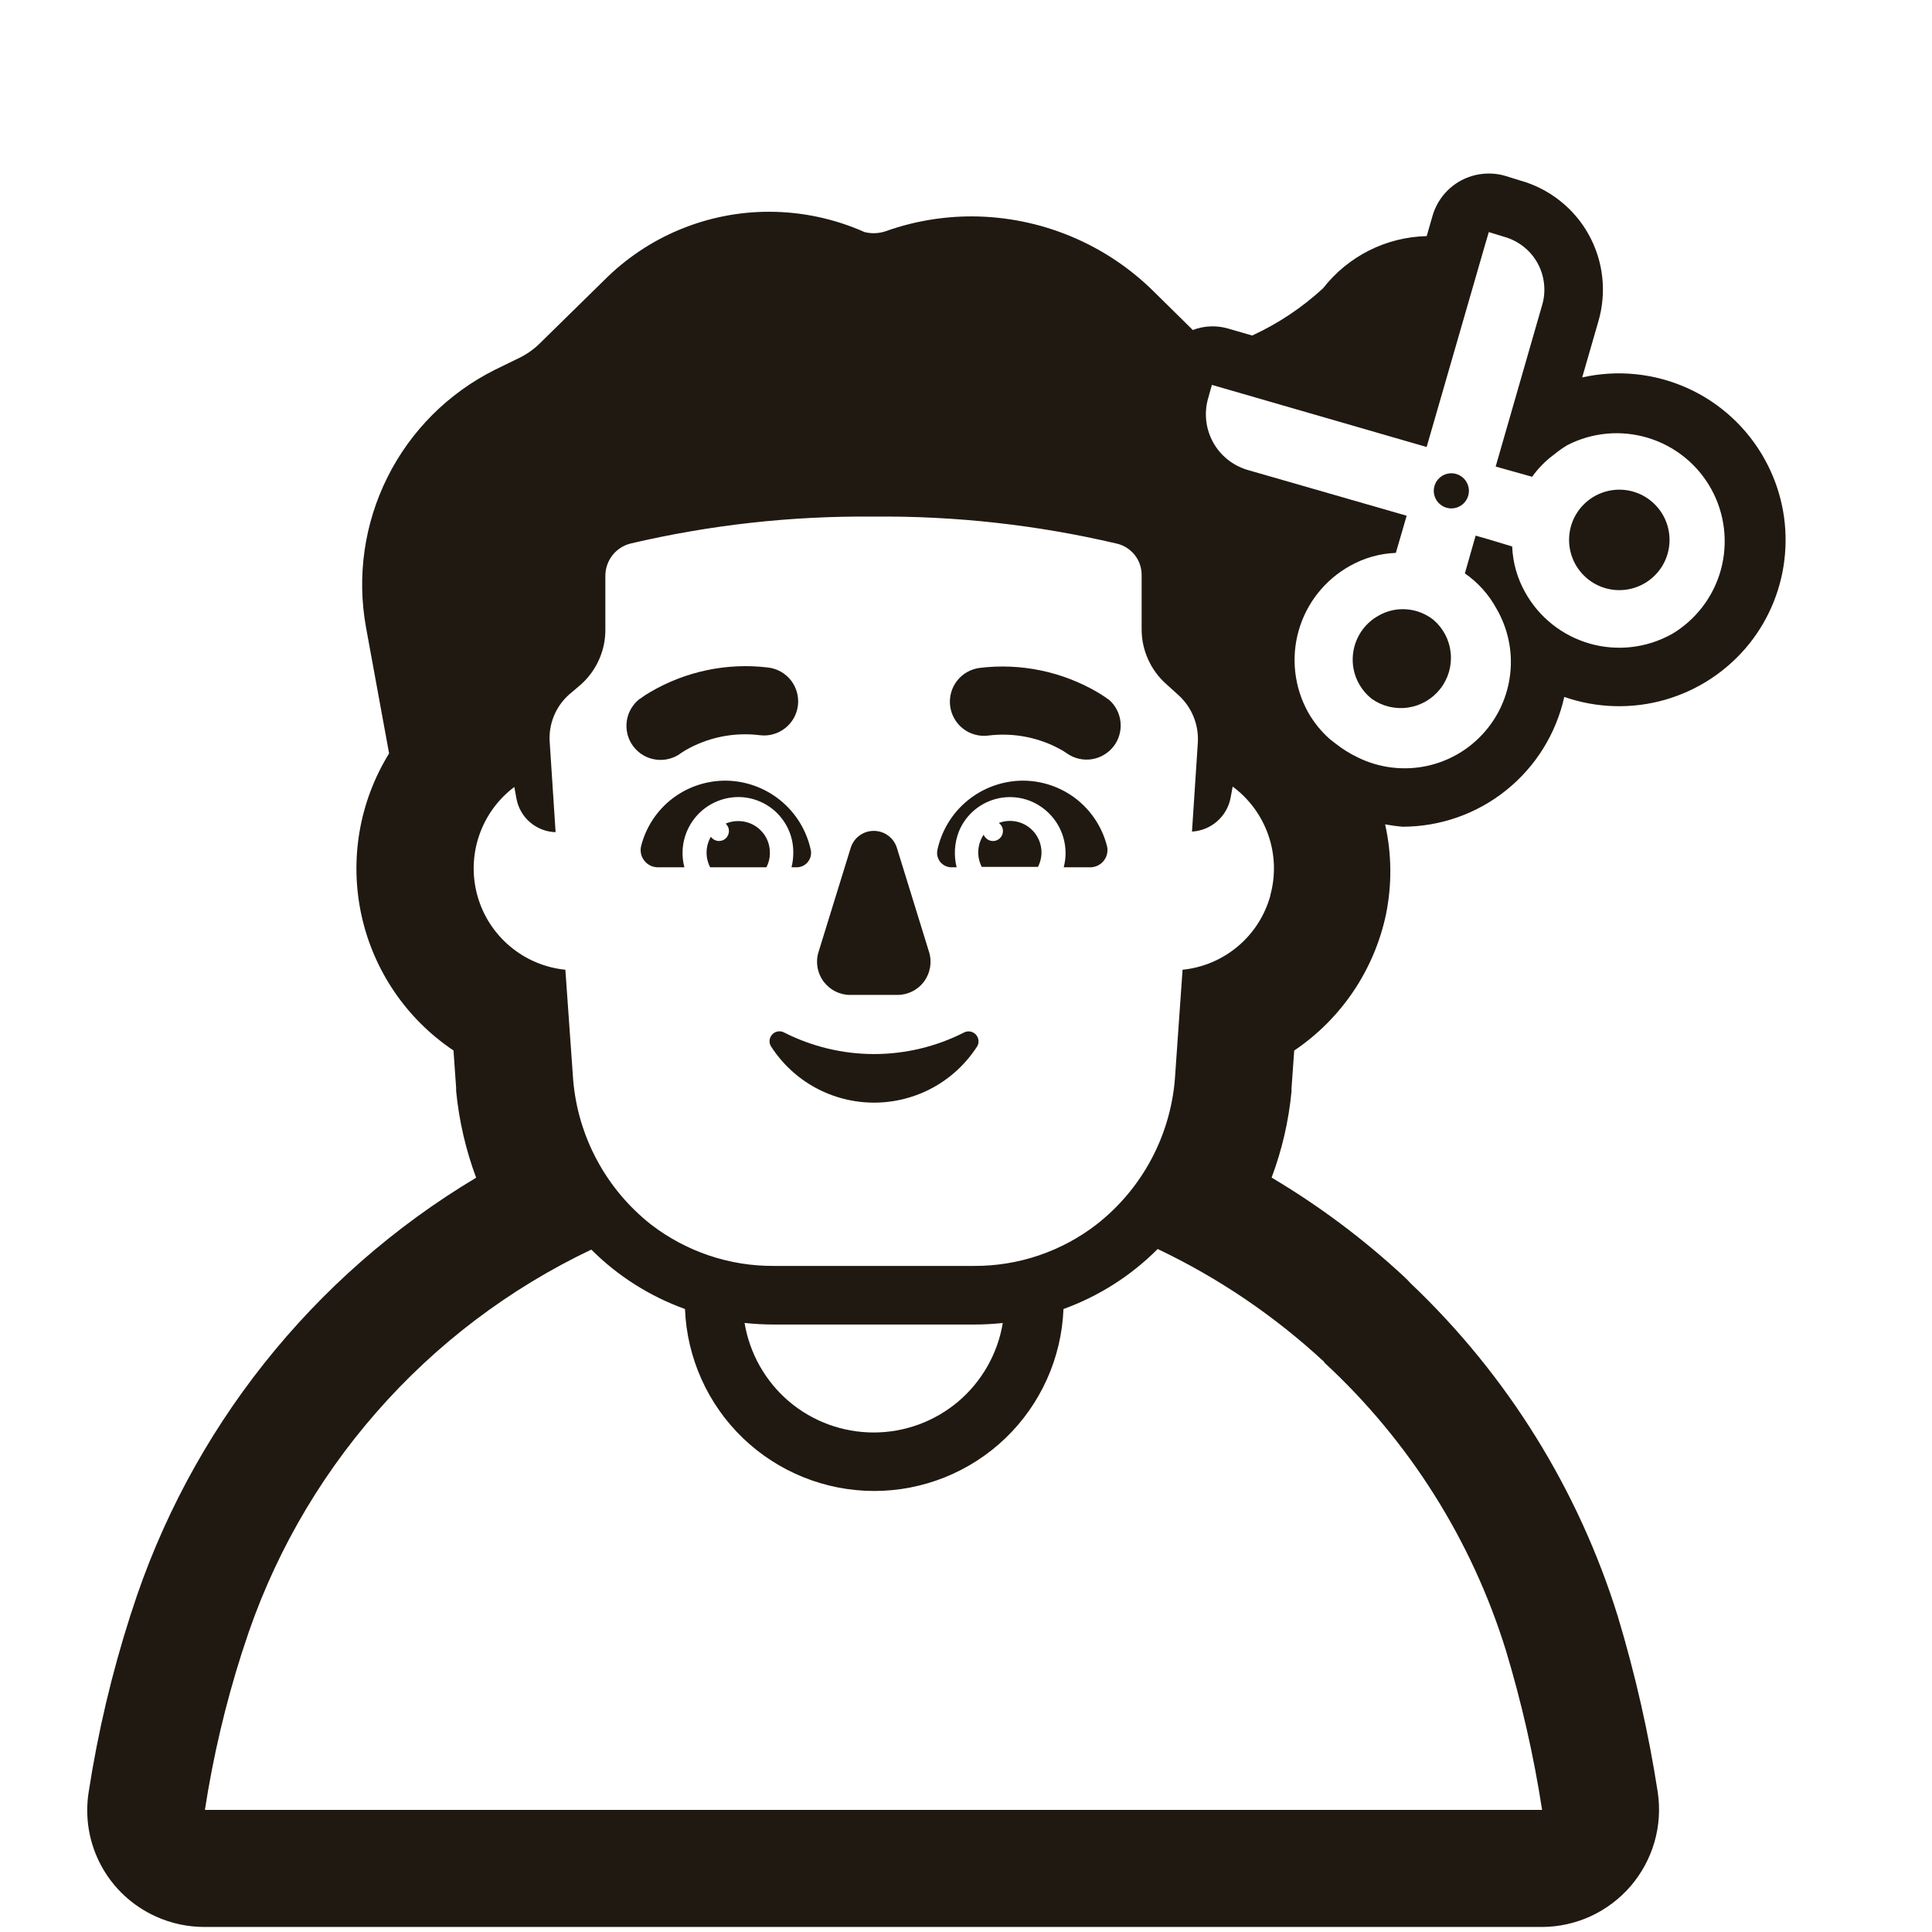 <svg width="33" height="33" viewBox="0 0 33 33" fill="none" xmlns="http://www.w3.org/2000/svg">
<g id="fluent-emoji-high-contrast:man-getting-haircut" clip-path="url(#clip0_843_269)">
<g id="Group">
<path id="Vector" d="M11.643 12.856L11.632 12.864L11.637 12.86C11.576 12.907 11.507 12.941 11.433 12.96C11.359 12.98 11.282 12.985 11.207 12.975C11.131 12.965 11.058 12.941 10.991 12.902C10.925 12.864 10.867 12.813 10.82 12.752C10.726 12.63 10.685 12.475 10.705 12.322C10.725 12.169 10.806 12.03 10.928 11.936H10.933L10.945 11.927L10.983 11.9C11.005 11.882 11.042 11.86 11.084 11.835L11.11 11.819C11.717 11.464 12.424 11.317 13.122 11.402C13.198 11.411 13.271 11.435 13.338 11.473C13.404 11.511 13.463 11.561 13.51 11.621C13.557 11.682 13.592 11.751 13.612 11.824C13.633 11.898 13.638 11.975 13.629 12.051C13.62 12.127 13.595 12.2 13.558 12.267C13.52 12.333 13.47 12.392 13.409 12.439C13.349 12.486 13.28 12.521 13.207 12.541C13.133 12.562 13.056 12.567 12.98 12.558C12.539 12.503 12.091 12.593 11.706 12.816L11.643 12.856ZM18.913 11.933L18.925 11.942L18.934 11.945C19.049 12.041 19.122 12.179 19.139 12.328C19.155 12.477 19.114 12.627 19.023 12.746C18.931 12.865 18.797 12.945 18.649 12.968C18.501 12.991 18.349 12.956 18.226 12.87L18.215 12.862L18.153 12.822C17.768 12.599 17.32 12.509 16.878 12.564C16.725 12.583 16.57 12.54 16.448 12.445C16.327 12.35 16.248 12.21 16.229 12.057C16.21 11.904 16.253 11.749 16.348 11.627C16.443 11.506 16.583 11.427 16.736 11.408C17.434 11.323 18.141 11.47 18.748 11.825C18.801 11.857 18.843 11.884 18.875 11.906L18.913 11.933ZM17.47 13.334C17.127 13.336 16.796 13.455 16.53 13.671C16.264 13.888 16.081 14.189 16.01 14.524C16.004 14.559 16.005 14.596 16.014 14.63C16.023 14.665 16.04 14.697 16.062 14.725C16.085 14.752 16.114 14.775 16.146 14.79C16.179 14.806 16.214 14.814 16.25 14.814H16.34C16.289 14.611 16.303 14.396 16.379 14.201C16.438 14.057 16.531 13.93 16.651 13.831C16.771 13.732 16.914 13.664 17.067 13.633C17.219 13.603 17.377 13.611 17.526 13.656C17.674 13.702 17.81 13.784 17.919 13.894C18.038 14.012 18.123 14.159 18.167 14.321C18.211 14.482 18.212 14.652 18.169 14.814H18.619C18.686 14.815 18.751 14.792 18.804 14.751C18.857 14.709 18.894 14.651 18.909 14.586C18.919 14.543 18.919 14.498 18.909 14.454C18.828 14.134 18.642 13.849 18.382 13.646C18.121 13.444 17.8 13.334 17.47 13.334Z" fill="#201911"/>
<path id="Vector_2" d="M17.06 14.057C17.162 14.018 17.273 14.011 17.379 14.037C17.485 14.063 17.58 14.12 17.653 14.202C17.725 14.283 17.771 14.384 17.785 14.492C17.799 14.601 17.779 14.71 17.729 14.807H16.769C16.725 14.721 16.704 14.624 16.71 14.527C16.716 14.431 16.748 14.337 16.802 14.257C16.812 14.282 16.827 14.304 16.847 14.321C16.866 14.339 16.89 14.352 16.915 14.359C16.941 14.366 16.968 14.367 16.994 14.362C17.02 14.357 17.044 14.345 17.065 14.329C17.097 14.305 17.119 14.27 17.127 14.231C17.136 14.192 17.13 14.151 17.112 14.116C17.1 14.093 17.082 14.072 17.061 14.057M15.33 16.994C15.418 16.994 15.505 16.973 15.584 16.933C15.663 16.894 15.731 16.836 15.784 16.765C15.836 16.694 15.871 16.612 15.886 16.525C15.901 16.438 15.896 16.348 15.87 16.264L15.32 14.484C15.294 14.399 15.242 14.325 15.171 14.273C15.1 14.22 15.014 14.192 14.925 14.192C14.836 14.192 14.75 14.22 14.679 14.273C14.608 14.325 14.556 14.399 14.53 14.484L13.98 16.264C13.954 16.348 13.949 16.438 13.964 16.525C13.979 16.611 14.014 16.694 14.067 16.765C14.119 16.835 14.188 16.893 14.266 16.933C14.345 16.973 14.432 16.994 14.52 16.994H15.33ZM14.93 18.004C15.465 18.004 15.993 17.877 16.47 17.634C16.495 17.622 16.522 17.616 16.549 17.617C16.576 17.618 16.603 17.625 16.627 17.639C16.651 17.652 16.671 17.671 16.686 17.694C16.701 17.717 16.71 17.743 16.713 17.77C16.717 17.806 16.709 17.843 16.69 17.874C16.5 18.169 16.24 18.411 15.932 18.579C15.625 18.746 15.28 18.834 14.93 18.834C14.58 18.834 14.235 18.746 13.928 18.579C13.62 18.411 13.36 18.169 13.17 17.874C13.15 17.843 13.142 17.806 13.145 17.769C13.149 17.732 13.164 17.698 13.189 17.671C13.214 17.643 13.247 17.625 13.283 17.618C13.32 17.612 13.357 17.617 13.39 17.634C13.867 17.877 14.395 18.004 14.93 18.004ZM12.61 13.614C12.734 13.614 12.857 13.639 12.972 13.687C13.086 13.735 13.191 13.805 13.278 13.893C13.365 13.982 13.434 14.086 13.481 14.201C13.528 14.316 13.551 14.44 13.55 14.564C13.55 14.648 13.54 14.732 13.52 14.814H13.61C13.646 14.814 13.681 14.806 13.714 14.79C13.746 14.775 13.775 14.752 13.797 14.725C13.82 14.697 13.837 14.665 13.846 14.63C13.855 14.595 13.856 14.559 13.85 14.524C13.779 14.189 13.596 13.888 13.33 13.671C13.064 13.455 12.733 13.336 12.39 13.334C12.059 13.334 11.738 13.444 11.477 13.646C11.216 13.849 11.031 14.133 10.95 14.454C10.94 14.497 10.94 14.542 10.95 14.586C10.96 14.629 10.98 14.669 11.008 14.704C11.036 14.739 11.071 14.767 11.111 14.786C11.152 14.805 11.195 14.814 11.24 14.814H11.69C11.653 14.673 11.648 14.525 11.677 14.382C11.706 14.239 11.767 14.104 11.856 13.988C11.944 13.873 12.059 13.778 12.189 13.714C12.32 13.649 12.464 13.615 12.61 13.614Z" fill="#201911"/>
<path id="Vector_3" d="M12.394 14.068C12.529 14.011 12.681 14.01 12.817 14.065C12.916 14.106 13 14.175 13.06 14.264C13.119 14.352 13.15 14.457 13.15 14.564C13.152 14.651 13.131 14.737 13.09 14.814H12.13C12.088 14.733 12.067 14.643 12.069 14.552C12.071 14.461 12.096 14.372 12.142 14.293C12.156 14.312 12.174 14.329 12.194 14.341C12.215 14.353 12.238 14.361 12.262 14.364C12.285 14.366 12.309 14.364 12.332 14.357C12.355 14.35 12.376 14.338 12.394 14.322C12.412 14.306 12.426 14.286 12.436 14.264C12.446 14.242 12.451 14.219 12.451 14.195C12.451 14.171 12.446 14.147 12.436 14.125C12.426 14.104 12.412 14.084 12.394 14.068ZM23.55 10.514C23.695 10.431 23.862 10.394 24.029 10.408C24.195 10.421 24.354 10.484 24.485 10.588C24.652 10.731 24.757 10.933 24.779 11.152C24.801 11.371 24.738 11.59 24.603 11.763C24.468 11.937 24.272 12.052 24.054 12.085C23.837 12.118 23.615 12.066 23.435 11.94C23.323 11.853 23.235 11.739 23.177 11.609C23.12 11.479 23.096 11.337 23.108 11.196C23.119 11.055 23.166 10.918 23.243 10.799C23.32 10.68 23.426 10.582 23.55 10.514ZM27.66 8.364C27.547 8.364 27.436 8.386 27.332 8.429C27.227 8.472 27.133 8.535 27.053 8.615C26.892 8.775 26.801 8.993 26.801 9.221C26.801 9.449 26.891 9.667 27.052 9.828C27.212 9.989 27.43 10.08 27.658 10.08C27.886 10.08 28.104 9.99 28.265 9.829C28.426 9.669 28.517 9.451 28.517 9.223C28.517 8.995 28.427 8.777 28.266 8.616C28.106 8.455 27.888 8.364 27.66 8.364ZM25.09 8.384C25.09 8.464 25.058 8.54 25.002 8.596C24.946 8.652 24.87 8.684 24.79 8.684C24.71 8.684 24.634 8.652 24.578 8.596C24.522 8.54 24.49 8.464 24.49 8.384C24.49 8.304 24.522 8.228 24.578 8.172C24.634 8.116 24.71 8.084 24.79 8.084C24.87 8.084 24.946 8.116 25.002 8.172C25.058 8.228 25.09 8.304 25.09 8.384Z" fill="#201911"/>
<path id="Vector_4" d="M30.146 7.852C29.849 7.311 29.383 6.881 28.82 6.628C28.257 6.375 27.627 6.311 27.025 6.447L27.301 5.491C27.373 5.244 27.396 4.986 27.367 4.73C27.339 4.475 27.259 4.227 27.134 4.003C27.009 3.778 26.84 3.581 26.637 3.423C26.435 3.264 26.203 3.148 25.955 3.08L25.724 3.008C25.597 2.969 25.464 2.956 25.332 2.969C25.199 2.982 25.071 3.021 24.954 3.084C24.837 3.147 24.735 3.233 24.651 3.336C24.568 3.44 24.506 3.558 24.469 3.686L24.369 4.033C24.026 4.041 23.69 4.125 23.384 4.279C23.078 4.433 22.81 4.654 22.599 4.924C22.24 5.255 21.832 5.527 21.388 5.731L20.981 5.613C20.782 5.554 20.568 5.562 20.374 5.637L19.714 4.986C18.886 4.163 17.767 3.7 16.6 3.696C16.098 3.696 15.6 3.781 15.127 3.95C15.011 3.989 14.886 3.994 14.767 3.964C14.255 3.736 13.701 3.618 13.141 3.617C12.616 3.616 12.096 3.72 11.611 3.921C11.126 4.122 10.686 4.418 10.316 4.79L9.249 5.837C9.144 5.946 9.021 6.037 8.886 6.105L8.452 6.317C7.659 6.714 7.015 7.357 6.619 8.15C6.222 8.944 6.093 9.844 6.252 10.717L6.646 12.869C6.137 13.693 5.968 14.682 6.173 15.628C6.378 16.574 6.942 17.404 7.746 17.943L7.791 18.582V18.633C7.84 19.14 7.955 19.639 8.133 20.116C5.332 21.79 3.238 24.429 2.245 27.538L2.225 27.598C1.91 28.581 1.673 29.586 1.515 30.606C1.446 31.037 1.52 31.479 1.727 31.864C1.934 32.249 2.262 32.554 2.66 32.734C2.923 32.854 3.21 32.915 3.499 32.914H26.339C26.627 32.913 26.911 32.85 27.172 32.73C27.433 32.609 27.665 32.434 27.853 32.216C28.04 31.997 28.179 31.742 28.259 31.465C28.339 31.189 28.358 30.899 28.316 30.614C28.159 29.599 27.931 28.597 27.635 27.614C26.962 25.446 25.745 23.487 24.099 21.924C24.061 21.882 24.02 21.841 23.978 21.802C23.287 21.161 22.53 20.595 21.72 20.114C21.898 19.641 22.012 19.146 22.06 18.643V18.591L22.106 17.944C22.91 17.402 23.471 16.57 23.673 15.622C23.777 15.113 23.773 14.588 23.659 14.081C23.759 14.099 23.859 14.113 23.959 14.121C24.602 14.12 25.227 13.9 25.728 13.497C26.23 13.094 26.579 12.532 26.719 11.904C27.275 12.098 27.877 12.114 28.443 11.952C29.009 11.789 29.511 11.455 29.879 10.996C30.23 10.557 30.442 10.024 30.489 9.464C30.537 8.905 30.418 8.344 30.146 7.852ZM22.62 23.264V23.273C24.067 24.609 25.136 26.303 25.72 28.184C25.99 29.078 26.198 29.991 26.34 30.914H3.5C3.64 30.006 3.85 29.11 4.13 28.234L4.16 28.144C4.632 26.664 5.403 25.297 6.425 24.128C7.446 22.958 8.697 22.011 10.1 21.344C10.552 21.796 11.099 22.142 11.7 22.359C11.733 23.194 12.088 23.985 12.69 24.564C13.293 25.143 14.097 25.467 14.932 25.467C15.768 25.467 16.572 25.143 17.175 24.564C17.777 23.985 18.132 23.194 18.165 22.359C18.77 22.14 19.32 21.79 19.774 21.334C20.815 21.829 21.775 22.48 22.62 23.264ZM12.72 22.597C12.886 22.615 13.053 22.624 13.22 22.624H16.64C16.803 22.624 16.966 22.615 17.128 22.598C17.042 23.12 16.772 23.595 16.369 23.938C15.965 24.28 15.453 24.468 14.923 24.468C14.393 24.468 13.881 24.28 13.477 23.938C13.074 23.595 12.805 23.12 12.718 22.598L12.72 22.597ZM21.699 15.297C21.606 15.635 21.413 15.937 21.145 16.163C20.877 16.389 20.548 16.529 20.199 16.564L20.067 18.444C20.026 18.924 19.887 19.391 19.658 19.815C19.429 20.24 19.115 20.612 18.736 20.91C18.135 21.376 17.396 21.627 16.636 21.623H13.22C12.461 21.628 11.722 21.379 11.12 20.916C10.741 20.617 10.427 20.244 10.198 19.818C9.969 19.393 9.83 18.925 9.79 18.444L9.657 16.564C9.309 16.529 8.979 16.39 8.711 16.164C8.443 15.939 8.249 15.638 8.155 15.301C8.061 14.964 8.07 14.606 8.183 14.274C8.295 13.943 8.505 13.652 8.785 13.442L8.82 13.634C8.848 13.793 8.929 13.938 9.052 14.044C9.174 14.149 9.329 14.21 9.49 14.214L9.39 12.684C9.378 12.531 9.401 12.378 9.459 12.235C9.516 12.093 9.605 11.966 9.72 11.864L9.92 11.694C10.053 11.576 10.159 11.431 10.231 11.269C10.304 11.107 10.341 10.932 10.34 10.754V9.834C10.34 9.708 10.383 9.585 10.46 9.485C10.538 9.386 10.647 9.315 10.77 9.284C12.13 8.965 13.523 8.81 14.92 8.824C16.317 8.81 17.71 8.965 19.07 9.284C19.193 9.311 19.302 9.38 19.381 9.478C19.459 9.576 19.501 9.698 19.5 9.824V10.744C19.499 10.922 19.536 11.097 19.609 11.259C19.681 11.421 19.787 11.566 19.92 11.684L20.13 11.874C20.242 11.976 20.33 12.101 20.387 12.242C20.444 12.382 20.469 12.533 20.46 12.684L20.36 14.204C20.519 14.195 20.671 14.133 20.79 14.028C20.91 13.923 20.991 13.781 21.02 13.624L21.055 13.435C21.337 13.644 21.549 13.933 21.664 14.264C21.779 14.595 21.791 14.954 21.698 15.292L21.699 15.297ZM28.549 10.834C28.122 11.07 27.619 11.127 27.15 10.992C26.681 10.857 26.285 10.541 26.049 10.114C25.915 9.875 25.84 9.608 25.829 9.334L25.445 9.218L25.205 9.149L25.021 9.794C25.245 9.949 25.429 10.154 25.56 10.394C25.756 10.73 25.839 11.12 25.796 11.507C25.753 11.893 25.588 12.256 25.323 12.541C25.059 12.827 24.71 13.02 24.328 13.092C23.945 13.164 23.55 13.111 23.2 12.941C23.057 12.874 22.923 12.79 22.8 12.691L22.762 12.662C22.744 12.649 22.727 12.636 22.71 12.621C22.563 12.49 22.439 12.336 22.342 12.164C22.106 11.737 22.049 11.234 22.184 10.765C22.319 10.296 22.635 9.9 23.062 9.664C23.301 9.53 23.568 9.454 23.842 9.444L24.027 8.809L21.3 8.024C21.055 7.949 20.848 7.783 20.723 7.559C20.598 7.335 20.565 7.072 20.63 6.824L20.7 6.574L24.368 7.635L25.358 4.208L25.43 3.964L25.69 4.044C25.81 4.077 25.923 4.134 26.021 4.211C26.119 4.287 26.201 4.383 26.261 4.492C26.322 4.601 26.36 4.721 26.373 4.845C26.387 4.969 26.376 5.095 26.34 5.214L25.547 7.969L26.17 8.144C26.274 7.998 26.4 7.87 26.544 7.764C26.616 7.705 26.691 7.652 26.77 7.604C27.197 7.384 27.693 7.34 28.152 7.48C28.611 7.62 28.998 7.933 29.23 8.354C29.462 8.774 29.52 9.269 29.394 9.732C29.267 10.195 28.965 10.59 28.551 10.834H28.549Z" fill="#201911"/>
</g>
</g>
<defs>
<clipPath id="clip0_843_269">
<rect width="32" height="32" fill="white" transform="translate(0.5 0.964)"/>
</clipPath>
</defs>
</svg>
